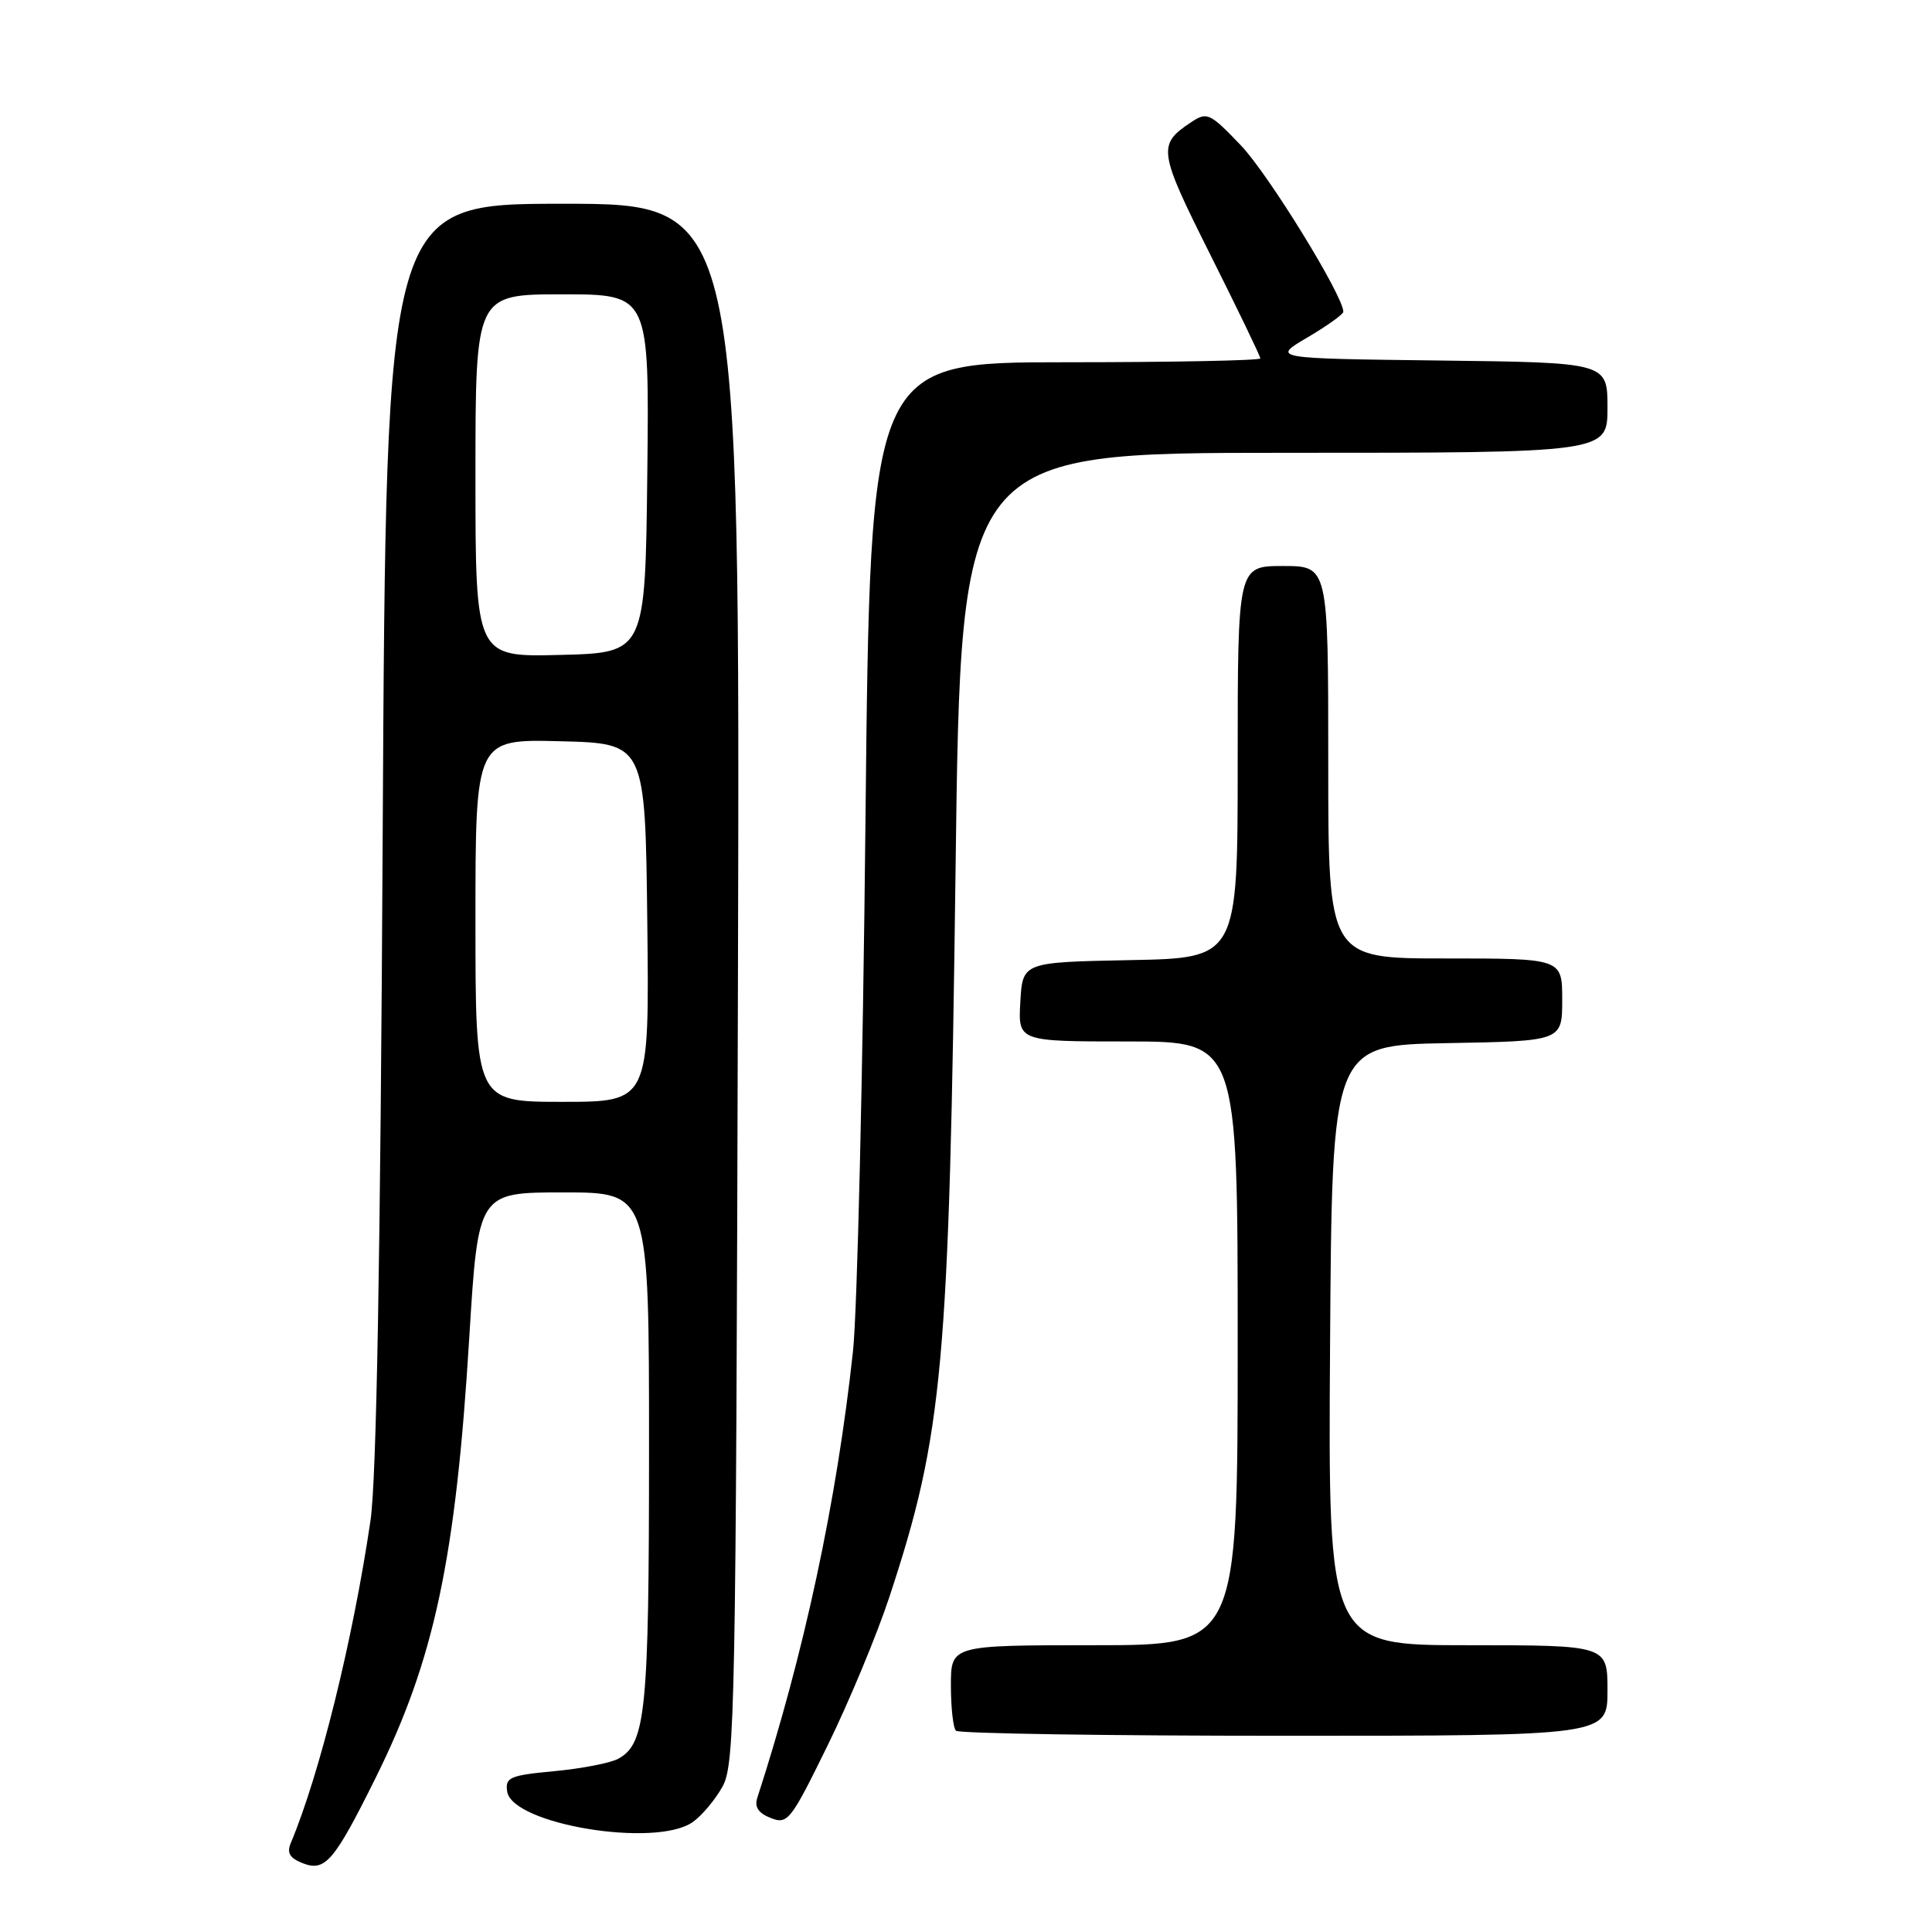 <?xml version="1.0" encoding="UTF-8" standalone="no"?>
<!DOCTYPE svg PUBLIC "-//W3C//DTD SVG 1.1//EN" "http://www.w3.org/Graphics/SVG/1.1/DTD/svg11.dtd" >
<svg xmlns="http://www.w3.org/2000/svg" xmlns:xlink="http://www.w3.org/1999/xlink" version="1.1" viewBox="0 0 256 256">
 <g >
 <path fill="currentColor"
d=" M 49.77 235.58 C 57.55 219.91 60.39 206.59 62.18 177.25 C 63.36 158.00 63.36 158.00 74.68 158.00 C 86.00 158.00 86.00 158.00 86.00 191.85 C 86.00 226.87 85.58 231.08 81.89 233.06 C 80.84 233.62 77.04 234.35 73.44 234.69 C 67.56 235.24 66.93 235.51 67.20 237.37 C 67.83 241.73 86.86 244.89 91.78 241.44 C 93.01 240.58 94.80 238.44 95.76 236.69 C 97.38 233.72 97.52 226.25 97.78 130.25 C 98.06 27.00 98.06 27.00 74.61 27.00 C 51.16 27.00 51.16 27.00 50.71 110.25 C 50.41 166.78 49.89 196.07 49.09 201.50 C 46.75 217.36 42.37 235.06 38.52 244.24 C 37.98 245.53 38.41 246.23 40.15 246.90 C 43.09 248.03 44.29 246.63 49.77 235.58 Z  M 117.84 211.63 C 124.97 189.99 125.77 181.19 126.62 114.97 C 127.32 60.00 127.32 60.00 170.16 60.00 C 213.00 60.00 213.00 60.00 213.00 54.02 C 213.00 48.04 213.00 48.04 190.75 47.77 C 168.50 47.50 168.50 47.50 173.25 44.71 C 175.86 43.17 178.00 41.64 178.00 41.31 C 178.00 39.21 168.05 23.05 164.43 19.27 C 160.31 14.96 159.94 14.79 157.84 16.19 C 153.35 19.17 153.46 19.95 160.39 33.78 C 164.02 41.03 167.00 47.20 167.00 47.49 C 167.00 47.77 155.37 48.00 141.16 48.00 C 115.31 48.00 115.31 48.00 114.68 108.75 C 114.34 142.16 113.59 173.78 113.03 179.00 C 110.87 198.97 106.56 219.07 100.34 238.24 C 99.95 239.44 100.50 240.26 102.14 240.90 C 104.38 241.77 104.77 241.26 109.66 231.29 C 112.50 225.50 116.18 216.65 117.84 211.63 Z  M 213.00 224.00 C 213.00 218.00 213.00 218.00 194.49 218.00 C 175.98 218.00 175.98 218.00 176.24 178.25 C 176.50 138.50 176.50 138.50 191.75 138.22 C 207.00 137.95 207.00 137.95 207.00 132.47 C 207.00 127.00 207.00 127.00 191.50 127.00 C 176.00 127.00 176.00 127.00 176.00 101.00 C 176.00 75.00 176.00 75.00 170.00 75.00 C 164.00 75.00 164.00 75.00 164.00 100.97 C 164.00 126.95 164.00 126.95 149.75 127.22 C 135.50 127.50 135.50 127.50 135.20 132.75 C 134.90 138.00 134.90 138.00 149.45 138.00 C 164.00 138.00 164.00 138.00 164.00 178.00 C 164.00 218.00 164.00 218.00 145.00 218.00 C 126.00 218.00 126.00 218.00 126.00 223.33 C 126.00 226.27 126.30 228.97 126.67 229.33 C 127.03 229.70 146.61 230.00 170.17 230.00 C 213.00 230.00 213.00 230.00 213.00 224.00 Z  M 63.00 121.97 C 63.00 97.93 63.00 97.93 74.25 98.22 C 85.50 98.50 85.50 98.50 85.77 122.25 C 86.04 146.00 86.04 146.00 74.52 146.00 C 63.00 146.00 63.00 146.00 63.00 121.97 Z  M 63.00 63.03 C 63.00 39.00 63.00 39.00 74.52 39.00 C 86.04 39.00 86.04 39.00 85.77 62.75 C 85.50 86.50 85.50 86.50 74.25 86.78 C 63.00 87.07 63.00 87.07 63.00 63.03 Z "/>
</g>
</svg>